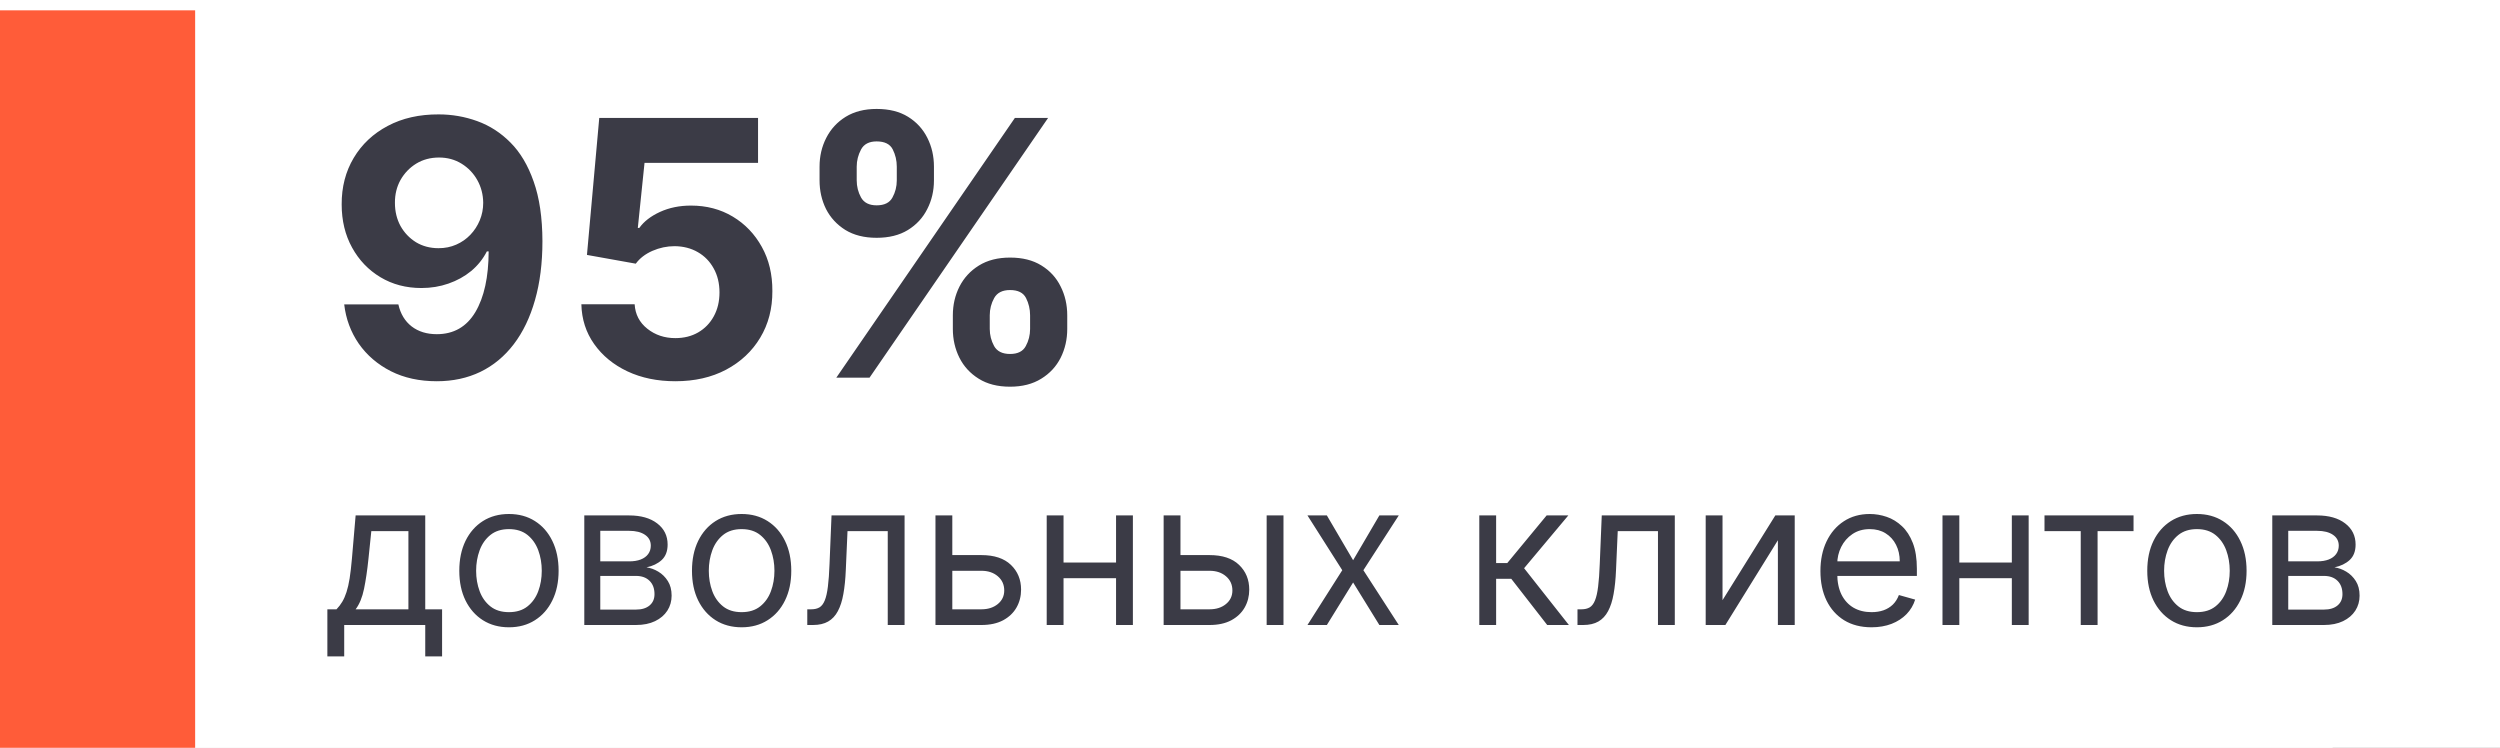 <svg width="224" height="67" viewBox="0 0 224 67" fill="none" xmlns="http://www.w3.org/2000/svg">
<rect x="0" y="0" width="224" height="67" fill="#808080" stroke="none"/>
<g clip-path="url(#clip0_1880_313230)">
<rect width="224" height="67" fill="white"/>
<path d="M209 0.42H0V67.42H209V0.42Z" fill="white"/>
<path d="M17.485 0.927H0V67.051H17.485V0.927Z" fill="#FF5C39"/>
<path d="M29.332 58.812V54.594H30.151C30.351 54.385 30.523 54.159 30.668 53.916C30.813 53.673 30.939 53.386 31.046 53.053C31.156 52.717 31.25 52.307 31.327 51.826C31.403 51.34 31.472 50.754 31.531 50.068L31.864 46.182H38.102V54.594H39.611V58.812H38.102V56H30.841V58.812H29.332ZM31.864 54.594H36.594V47.588H33.27L33.014 50.068C32.908 51.095 32.776 51.992 32.618 52.759C32.46 53.526 32.209 54.138 31.864 54.594ZM45.602 56.205C44.715 56.205 43.938 55.994 43.269 55.572C42.604 55.15 42.084 54.56 41.709 53.801C41.338 53.043 41.153 52.156 41.153 51.142C41.153 50.119 41.338 49.227 41.709 48.464C42.084 47.701 42.604 47.109 43.269 46.687C43.938 46.265 44.715 46.054 45.602 46.054C46.488 46.054 47.264 46.265 47.928 46.687C48.597 47.109 49.117 47.701 49.488 48.464C49.863 49.227 50.051 50.119 50.051 51.142C50.051 52.156 49.863 53.043 49.488 53.801C49.117 54.56 48.597 55.15 47.928 55.572C47.264 55.994 46.488 56.205 45.602 56.205ZM45.602 54.849C46.275 54.849 46.829 54.677 47.264 54.332C47.698 53.986 48.02 53.533 48.229 52.97C48.438 52.408 48.542 51.798 48.542 51.142C48.542 50.486 48.438 49.874 48.229 49.307C48.02 48.741 47.698 48.283 47.264 47.933C46.829 47.584 46.275 47.409 45.602 47.409C44.928 47.409 44.374 47.584 43.94 47.933C43.505 48.283 43.183 48.741 42.975 49.307C42.766 49.874 42.661 50.486 42.661 51.142C42.661 51.798 42.766 52.408 42.975 52.97C43.183 53.533 43.505 53.986 43.94 54.332C44.374 54.677 44.928 54.849 45.602 54.849ZM52.353 56V46.182H56.367C57.424 46.182 58.264 46.42 58.886 46.898C59.508 47.375 59.819 48.006 59.819 48.79C59.819 49.386 59.642 49.849 59.289 50.177C58.935 50.501 58.481 50.72 57.927 50.835C58.289 50.886 58.641 51.014 58.982 51.219C59.327 51.423 59.613 51.705 59.838 52.062C60.064 52.416 60.177 52.851 60.177 53.367C60.177 53.869 60.049 54.319 59.794 54.715C59.538 55.111 59.172 55.425 58.694 55.655C58.217 55.885 57.646 56 56.981 56H52.353ZM53.785 54.619H56.981C57.501 54.619 57.908 54.496 58.202 54.249C58.496 54.001 58.643 53.665 58.643 53.239C58.643 52.731 58.496 52.333 58.202 52.043C57.908 51.749 57.501 51.602 56.981 51.602H53.785V54.619ZM53.785 50.298H56.367C56.772 50.298 57.12 50.243 57.409 50.132C57.699 50.017 57.921 49.855 58.074 49.646C58.232 49.433 58.311 49.182 58.311 48.892C58.311 48.479 58.138 48.155 57.793 47.92C57.448 47.682 56.973 47.562 56.367 47.562H53.785V50.298ZM66.449 56.205C65.563 56.205 64.785 55.994 64.116 55.572C63.452 55.15 62.932 54.56 62.557 53.801C62.186 53.043 62.001 52.156 62.001 51.142C62.001 50.119 62.186 49.227 62.557 48.464C62.932 47.701 63.452 47.109 64.116 46.687C64.785 46.265 65.563 46.054 66.449 46.054C67.336 46.054 68.111 46.265 68.776 46.687C69.445 47.109 69.965 47.701 70.336 48.464C70.711 49.227 70.898 50.119 70.898 51.142C70.898 52.156 70.711 53.043 70.336 53.801C69.965 54.56 69.445 55.15 68.776 55.572C68.111 55.994 67.336 56.205 66.449 56.205ZM66.449 54.849C67.123 54.849 67.677 54.677 68.111 54.332C68.546 53.986 68.868 53.533 69.076 52.97C69.285 52.408 69.39 51.798 69.39 51.142C69.39 50.486 69.285 49.874 69.076 49.307C68.868 48.741 68.546 48.283 68.111 47.933C67.677 47.584 67.123 47.409 66.449 47.409C65.776 47.409 65.222 47.584 64.787 47.933C64.353 48.283 64.031 48.741 63.822 49.307C63.614 49.874 63.509 50.486 63.509 51.142C63.509 51.798 63.614 52.408 63.822 52.97C64.031 53.533 64.353 53.986 64.787 54.332C65.222 54.677 65.776 54.849 66.449 54.849ZM72.332 56V54.594H72.69C72.984 54.594 73.229 54.536 73.425 54.421C73.621 54.302 73.778 54.095 73.898 53.801C74.021 53.503 74.115 53.09 74.179 52.561C74.247 52.028 74.296 51.351 74.326 50.528L74.505 46.182H81.05V56H79.542V47.588H75.937L75.783 51.091C75.749 51.896 75.677 52.606 75.566 53.219C75.46 53.829 75.296 54.34 75.074 54.754C74.856 55.167 74.567 55.478 74.204 55.687C73.842 55.896 73.388 56 72.843 56H72.332ZM85.122 49.736H87.935C89.085 49.736 89.965 50.028 90.575 50.611C91.184 51.195 91.489 51.935 91.489 52.83C91.489 53.418 91.352 53.952 91.079 54.434C90.807 54.911 90.406 55.293 89.878 55.578C89.349 55.859 88.702 56 87.935 56H83.818V46.182H85.327V54.594H87.935C88.531 54.594 89.021 54.436 89.405 54.121C89.788 53.805 89.98 53.401 89.98 52.906C89.98 52.386 89.788 51.962 89.405 51.634C89.021 51.306 88.531 51.142 87.935 51.142H85.122V49.736ZM100.356 50.401V51.807H94.936V50.401H100.356ZM95.293 46.182V56H93.785V46.182H95.293ZM101.507 46.182V56H99.998V46.182H101.507ZM105.566 49.736H108.378C109.529 49.736 110.409 50.028 111.018 50.611C111.627 51.195 111.932 51.935 111.932 52.83C111.932 53.418 111.796 53.952 111.523 54.434C111.25 54.911 110.85 55.293 110.321 55.578C109.793 55.859 109.145 56 108.378 56H104.262V46.182H105.77V54.594H108.378C108.975 54.594 109.465 54.436 109.848 54.121C110.232 53.805 110.423 53.401 110.423 52.906C110.423 52.386 110.232 51.962 109.848 51.634C109.465 51.306 108.975 51.142 108.378 51.142H105.566V49.736ZM113.492 56V46.182H115V56H113.492ZM118.887 46.182L121.239 50.196L123.591 46.182H125.33L122.159 51.091L125.33 56H123.591L121.239 52.19L118.887 56H117.148L120.267 51.091L117.148 46.182H118.887ZM132.545 56V46.182H134.053V50.452H135.05L138.579 46.182H140.522L136.559 50.912L140.573 56H138.63L135.408 51.858H134.053V56H132.545ZM141.343 56V54.594H141.701C141.995 54.594 142.24 54.536 142.436 54.421C142.632 54.302 142.79 54.095 142.909 53.801C143.033 53.503 143.127 53.09 143.191 52.561C143.259 52.028 143.308 51.351 143.338 50.528L143.517 46.182H150.062V56H148.554V47.588H144.949L144.795 51.091C144.761 51.896 144.689 52.606 144.578 53.219C144.471 53.829 144.307 54.34 144.086 54.754C143.868 55.167 143.578 55.478 143.216 55.687C142.854 55.896 142.4 56 141.855 56H141.343ZM154.338 53.776L159.069 46.182H160.807V56H159.299V48.406L154.594 56H152.83V46.182H154.338V53.776ZM167.687 56.205C166.741 56.205 165.925 55.996 165.238 55.578C164.557 55.156 164.03 54.568 163.66 53.814C163.293 53.055 163.11 52.173 163.11 51.168C163.11 50.162 163.293 49.276 163.66 48.508C164.03 47.737 164.546 47.136 165.206 46.706C165.871 46.271 166.647 46.054 167.533 46.054C168.045 46.054 168.55 46.139 169.048 46.31C169.547 46.48 170.001 46.757 170.41 47.141C170.819 47.52 171.145 48.023 171.388 48.649C171.631 49.276 171.752 50.047 171.752 50.963V51.602H164.184V50.298H170.218C170.218 49.744 170.107 49.25 169.885 48.815C169.668 48.381 169.357 48.038 168.952 47.786C168.552 47.535 168.079 47.409 167.533 47.409C166.932 47.409 166.412 47.558 165.974 47.856C165.539 48.151 165.204 48.534 164.97 49.007C164.736 49.48 164.618 49.987 164.618 50.528V51.398C164.618 52.139 164.746 52.768 165.002 53.283C165.262 53.795 165.622 54.185 166.082 54.453C166.542 54.717 167.077 54.849 167.687 54.849C168.083 54.849 168.441 54.794 168.76 54.683C169.084 54.568 169.363 54.398 169.598 54.172C169.832 53.942 170.013 53.656 170.141 53.315L171.599 53.724C171.445 54.219 171.187 54.653 170.825 55.028C170.463 55.399 170.015 55.689 169.483 55.898C168.95 56.102 168.351 56.205 167.687 56.205ZM180.618 50.401V51.807H175.197V50.401H180.618ZM175.555 46.182V56H174.047V46.182H175.555ZM181.768 46.182V56H180.26V46.182H181.768ZM183.187 47.588V46.182H191.165V47.588H187.943V56H186.434V47.588H183.187ZM196.844 56.205C195.958 56.205 195.18 55.994 194.511 55.572C193.846 55.15 193.326 54.56 192.951 53.801C192.58 53.043 192.395 52.156 192.395 51.142C192.395 50.119 192.58 49.227 192.951 48.464C193.326 47.701 193.846 47.109 194.511 46.687C195.18 46.265 195.958 46.054 196.844 46.054C197.73 46.054 198.506 46.265 199.171 46.687C199.84 47.109 200.36 47.701 200.73 48.464C201.105 49.227 201.293 50.119 201.293 51.142C201.293 52.156 201.105 53.043 200.73 53.801C200.36 54.56 199.84 55.15 199.171 55.572C198.506 55.994 197.73 56.205 196.844 56.205ZM196.844 54.849C197.517 54.849 198.071 54.677 198.506 54.332C198.941 53.986 199.262 53.533 199.471 52.97C199.68 52.408 199.784 51.798 199.784 51.142C199.784 50.486 199.68 49.874 199.471 49.307C199.262 48.741 198.941 48.283 198.506 47.933C198.071 47.584 197.517 47.409 196.844 47.409C196.171 47.409 195.617 47.584 195.182 47.933C194.747 48.283 194.426 48.741 194.217 49.307C194.008 49.874 193.904 50.486 193.904 51.142C193.904 51.798 194.008 52.408 194.217 52.97C194.426 53.533 194.747 53.986 195.182 54.332C195.617 54.677 196.171 54.849 196.844 54.849ZM203.596 56V46.182H207.61C208.667 46.182 209.506 46.42 210.128 46.898C210.75 47.375 211.061 48.006 211.061 48.79C211.061 49.386 210.885 49.849 210.531 50.177C210.177 50.501 209.723 50.72 209.169 50.835C209.532 50.886 209.883 51.014 210.224 51.219C210.569 51.423 210.855 51.705 211.081 52.062C211.306 52.416 211.419 52.851 211.419 53.367C211.419 53.869 211.292 54.319 211.036 54.715C210.78 55.111 210.414 55.425 209.936 55.655C209.459 55.885 208.888 56 208.223 56H203.596ZM205.027 54.619H208.223C208.743 54.619 209.15 54.496 209.444 54.249C209.738 54.001 209.885 53.665 209.885 53.239C209.885 52.731 209.738 52.333 209.444 52.043C209.15 51.749 208.743 51.602 208.223 51.602H205.027V54.619ZM205.027 50.298H207.61C208.015 50.298 208.362 50.243 208.652 50.132C208.941 50.017 209.163 49.855 209.316 49.646C209.474 49.433 209.553 49.182 209.553 48.892C209.553 48.479 209.38 48.155 209.035 47.92C208.69 47.682 208.215 47.562 207.61 47.562H205.027V50.298Z" fill="#3B3B46"/>
<path d="M39.307 10.25C40.504 10.25 41.655 10.451 42.761 10.852C43.875 11.254 44.867 11.894 45.739 12.773C46.617 13.651 47.311 14.818 47.818 16.273C48.333 17.72 48.595 19.496 48.602 21.602C48.602 23.579 48.379 25.345 47.932 26.898C47.492 28.443 46.86 29.758 46.034 30.841C45.208 31.924 44.212 32.75 43.045 33.318C41.879 33.879 40.576 34.159 39.136 34.159C37.583 34.159 36.212 33.86 35.023 33.261C33.833 32.655 32.875 31.833 32.148 30.795C31.428 29.75 30.992 28.576 30.841 27.273H35.693C35.883 28.121 36.28 28.78 36.886 29.25C37.492 29.712 38.242 29.943 39.136 29.943C40.651 29.943 41.803 29.284 42.591 27.966C43.379 26.64 43.776 24.826 43.784 22.523H43.625C43.276 23.204 42.807 23.792 42.216 24.284C41.625 24.769 40.947 25.144 40.182 25.409C39.424 25.674 38.617 25.807 37.761 25.807C36.39 25.807 35.167 25.485 34.091 24.841C33.015 24.197 32.167 23.311 31.546 22.182C30.924 21.053 30.614 19.765 30.614 18.318C30.606 16.758 30.966 15.367 31.693 14.148C32.42 12.928 33.436 11.973 34.739 11.284C36.049 10.587 37.572 10.242 39.307 10.25ZM39.341 14.114C38.576 14.114 37.894 14.295 37.295 14.659C36.705 15.023 36.235 15.511 35.886 16.125C35.545 16.738 35.379 17.424 35.386 18.182C35.386 18.947 35.553 19.636 35.886 20.25C36.227 20.856 36.689 21.341 37.273 21.704C37.864 22.061 38.538 22.238 39.295 22.238C39.864 22.238 40.39 22.133 40.875 21.92C41.36 21.708 41.78 21.417 42.136 21.045C42.5 20.667 42.784 20.231 42.989 19.738C43.193 19.246 43.295 18.723 43.295 18.17C43.288 17.436 43.114 16.761 42.773 16.148C42.432 15.534 41.962 15.042 41.364 14.67C40.765 14.299 40.091 14.114 39.341 14.114ZM60.511 34.159C58.905 34.159 57.474 33.864 56.216 33.273C54.966 32.682 53.974 31.867 53.239 30.829C52.504 29.792 52.121 28.602 52.091 27.261H56.864C56.917 28.163 57.295 28.894 58 29.454C58.705 30.015 59.542 30.295 60.511 30.295C61.284 30.295 61.966 30.125 62.557 29.784C63.155 29.436 63.621 28.954 63.955 28.341C64.296 27.72 64.466 27.008 64.466 26.204C64.466 25.386 64.292 24.667 63.943 24.045C63.602 23.424 63.129 22.939 62.523 22.591C61.917 22.242 61.224 22.064 60.443 22.057C59.761 22.057 59.099 22.197 58.455 22.477C57.818 22.758 57.322 23.14 56.966 23.625L52.591 22.841L53.693 10.568H67.921V14.591H57.75L57.148 20.42H57.284C57.693 19.845 58.311 19.367 59.136 18.988C59.962 18.61 60.886 18.42 61.909 18.42C63.311 18.42 64.561 18.75 65.659 19.409C66.758 20.068 67.625 20.973 68.261 22.125C68.898 23.269 69.212 24.587 69.204 26.079C69.212 27.648 68.849 29.042 68.114 30.261C67.386 31.473 66.367 32.428 65.057 33.125C63.754 33.814 62.239 34.159 60.511 34.159ZM85.375 29.477V28.25C85.375 27.318 85.572 26.462 85.966 25.682C86.367 24.894 86.947 24.265 87.704 23.795C88.47 23.318 89.401 23.079 90.5 23.079C91.614 23.079 92.549 23.314 93.307 23.784C94.072 24.254 94.648 24.883 95.034 25.67C95.428 26.451 95.625 27.311 95.625 28.25V29.477C95.625 30.409 95.428 31.269 95.034 32.057C94.64 32.837 94.061 33.462 93.296 33.932C92.53 34.409 91.599 34.648 90.5 34.648C89.386 34.648 88.451 34.409 87.693 33.932C86.936 33.462 86.36 32.837 85.966 32.057C85.572 31.269 85.375 30.409 85.375 29.477ZM88.682 28.25V29.477C88.682 30.015 88.811 30.523 89.068 31C89.333 31.477 89.811 31.716 90.5 31.716C91.189 31.716 91.659 31.481 91.909 31.011C92.167 30.542 92.296 30.03 92.296 29.477V28.25C92.296 27.697 92.174 27.182 91.932 26.704C91.689 26.227 91.212 25.988 90.5 25.988C89.818 25.988 89.345 26.227 89.079 26.704C88.814 27.182 88.682 27.697 88.682 28.25ZM73.432 16.159V14.932C73.432 13.992 73.633 13.133 74.034 12.352C74.436 11.564 75.015 10.935 75.773 10.466C76.538 9.996 77.462 9.761 78.546 9.761C79.667 9.761 80.606 9.996 81.364 10.466C82.121 10.935 82.697 11.564 83.091 12.352C83.485 13.133 83.682 13.992 83.682 14.932V16.159C83.682 17.098 83.481 17.958 83.079 18.738C82.686 19.519 82.106 20.144 81.341 20.613C80.583 21.076 79.651 21.307 78.546 21.307C77.439 21.307 76.504 21.072 75.739 20.602C74.981 20.125 74.405 19.5 74.011 18.727C73.625 17.947 73.432 17.091 73.432 16.159ZM76.761 14.932V16.159C76.761 16.712 76.89 17.223 77.148 17.693C77.413 18.163 77.879 18.398 78.546 18.398C79.242 18.398 79.716 18.163 79.966 17.693C80.224 17.223 80.352 16.712 80.352 16.159V14.932C80.352 14.379 80.231 13.864 79.989 13.386C79.746 12.909 79.265 12.67 78.546 12.67C77.871 12.67 77.405 12.913 77.148 13.398C76.89 13.883 76.761 14.394 76.761 14.932ZM74.932 33.841L90.932 10.568H93.909L77.909 33.841H74.932Z" fill="#3B3B46"/>
</g>
<defs>
<clipPath id="clip0_1880_313230">
<rect width="224" height="67" fill="white"/>
</clipPath>
</defs>
</svg>
